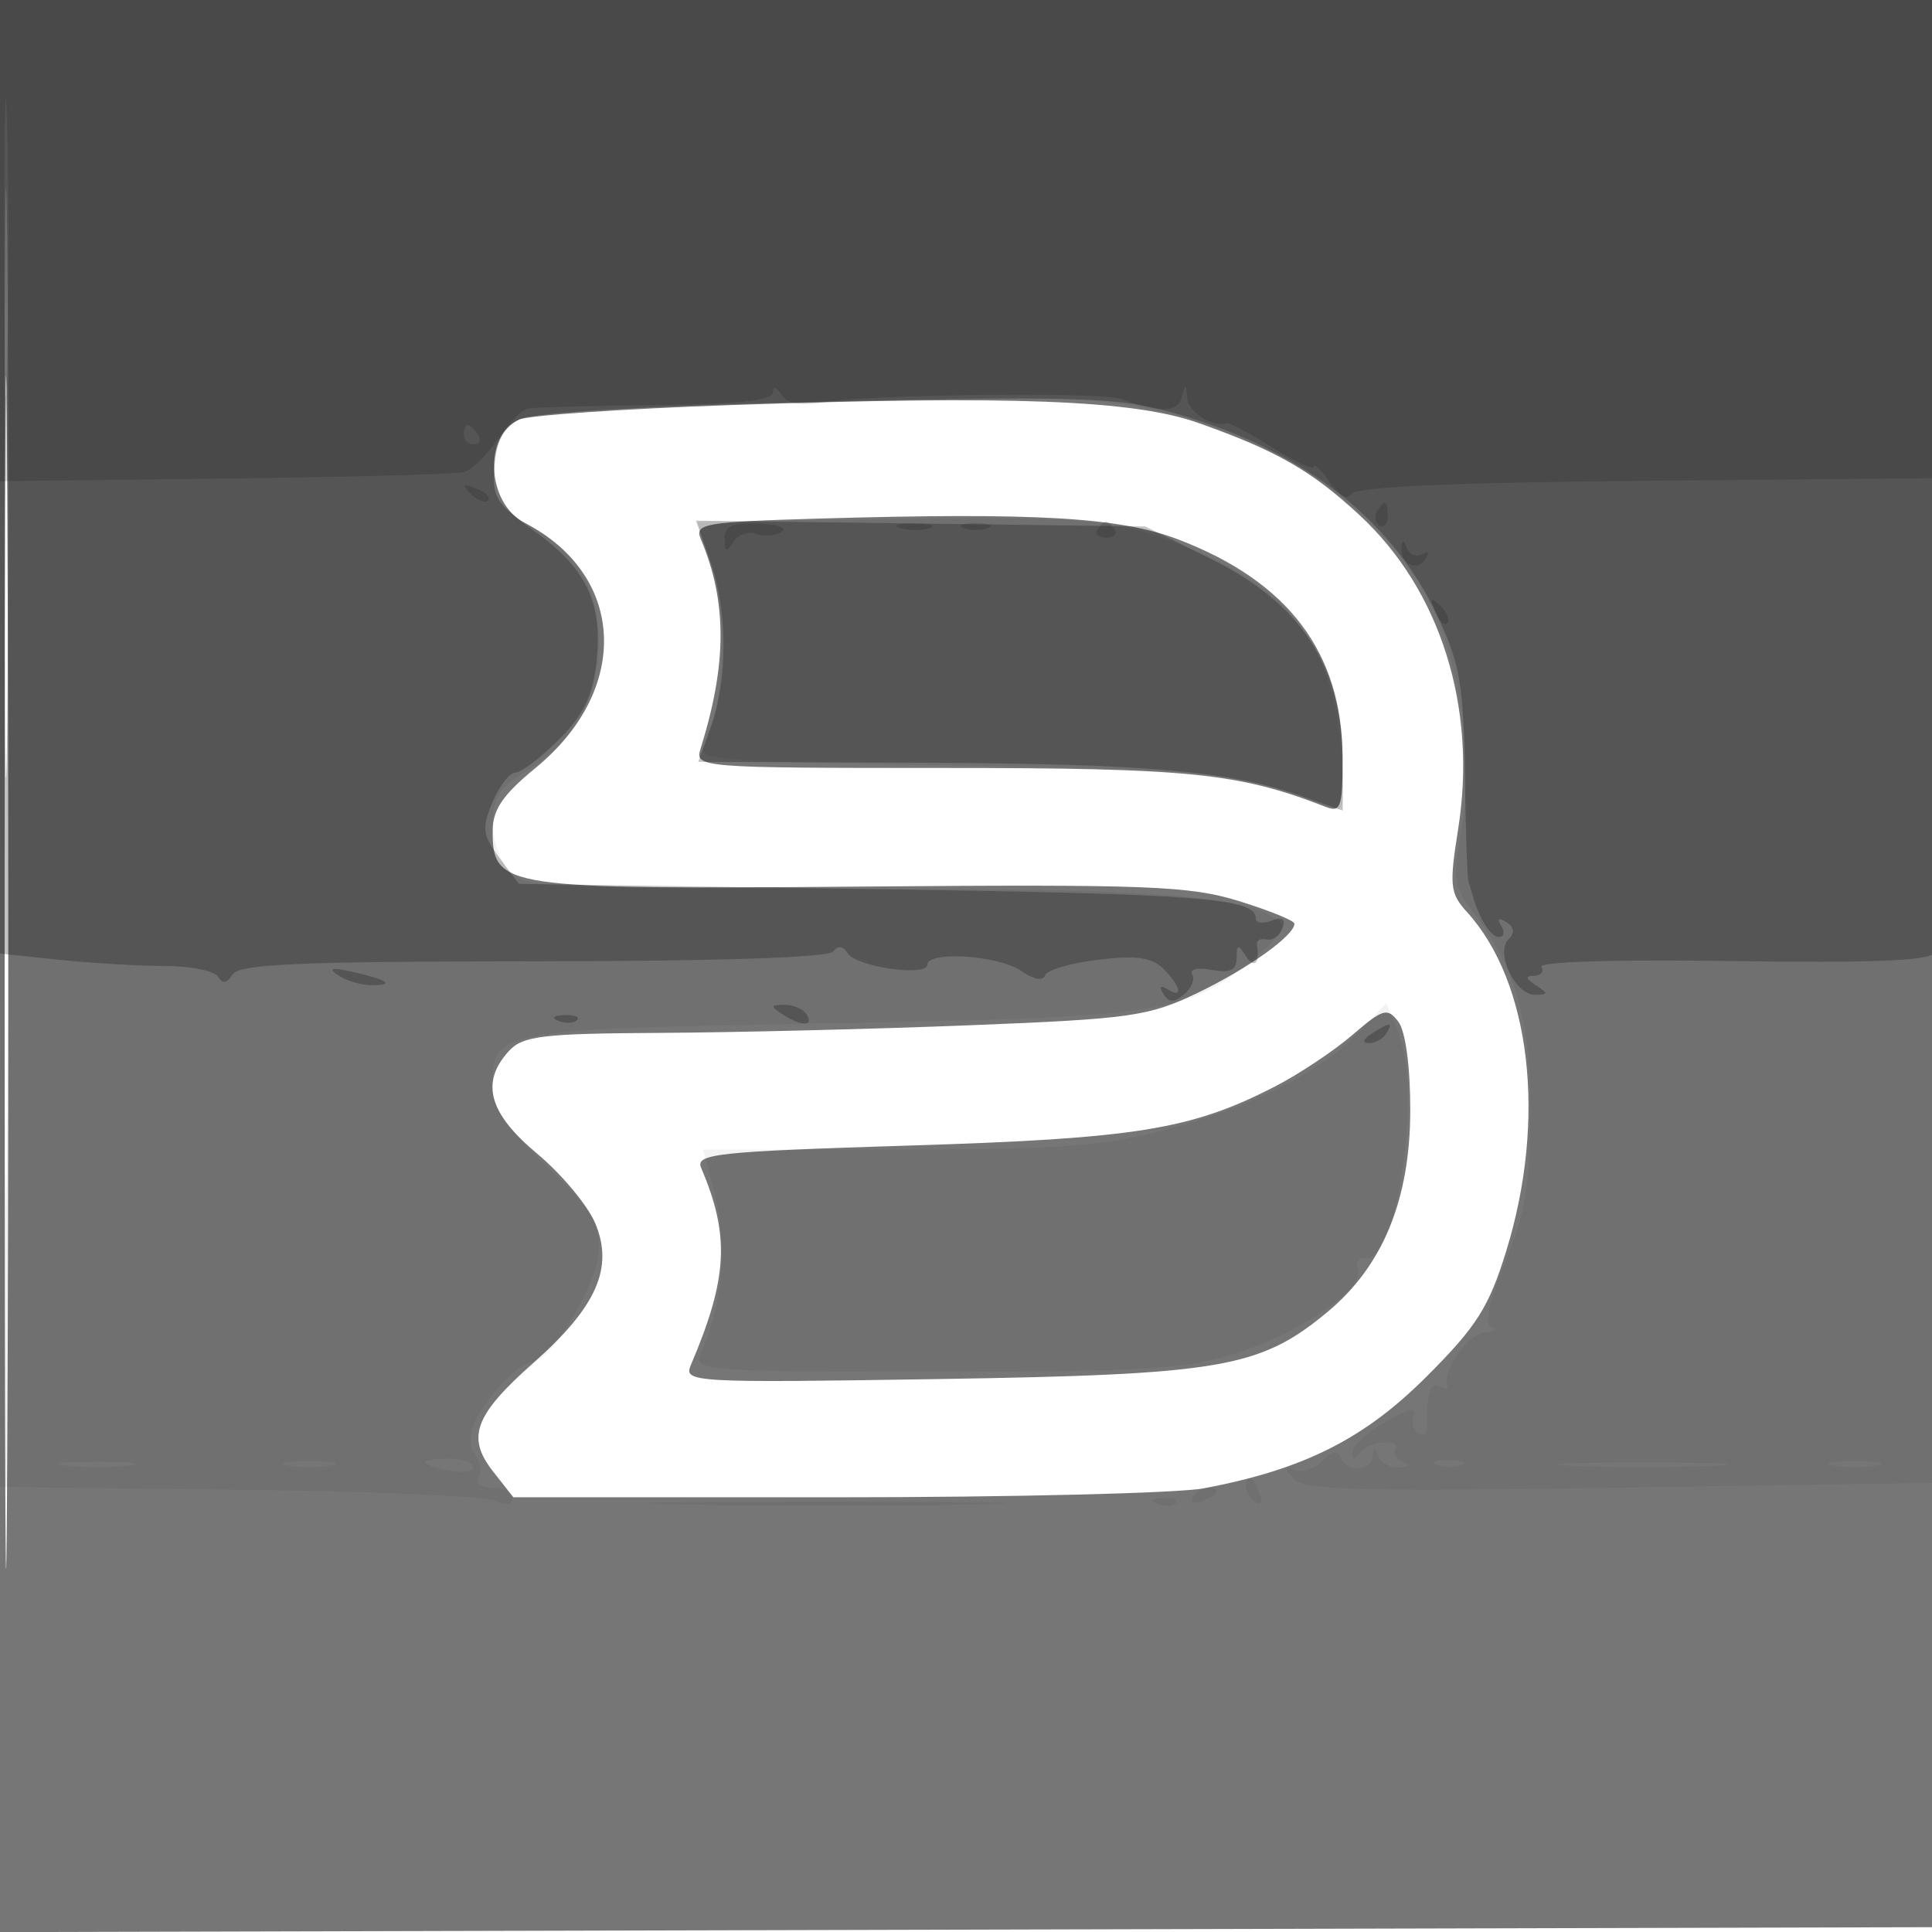 <svg xmlns="http://www.w3.org/2000/svg" width="200" height="200" fill="#000000"><path fill-opacity=".537" fill-rule="evenodd" d="M0 100.005V200.01l100.25-.255 100.25-.255.255-99.75L201.01 0H0zm.481.495c0 55 .121 77.647.269 50.326.148-27.32.148-72.32 0-100C.602 23.147.481 45.5.481 100.5M75.5 41.94c-11 .383-20.791 1.053-21.759 1.488-3.732 1.682-3.355 8.673.577 10.698 10.477 5.396 11.006 17.271 1.129 25.364C52.038 82.283 51 83.813 51 86.044c0 5.88 1.067 6.04 38.116 5.733 29.673-.246 34.023-.079 39.134 1.501 3.162.978 5.75 2.031 5.75 2.34 0 1.221-4.778 4.637-10 7.151-5.08 2.444-6.874 2.701-23.5 3.362-9.9.393-24.343.75-32.095.792-12.325.067-14.303.307-15.75 1.906-2.938 3.246-2.055 6.413 2.955 10.601 2.536 2.12 5.242 5.365 6.014 7.212 1.925 4.609.141 8.642-6.376 14.415-6.142 5.442-6.992 7.728-4.193 11.286l2.09 2.657h33.291c18.31 0 35.505-.42 38.211-.933 10.296-1.953 16.55-5.09 23.003-11.537 5.215-5.211 6.474-7.192 8.275-13.024 4.205-13.614 2.55-27.847-4.084-35.115-1.732-1.898-1.822-2.749-.901-8.517 2.016-12.618-1.818-24.819-10.236-32.579-5.022-4.629-8.489-6.611-16.617-9.501-6.731-2.393-19.315-2.873-48.587-1.854m9.155 11.747c-11.684.34-12.78.53-12.118 2.094 2.743 6.484 2.739 12.909-.013 21.719-.614 1.964-.166 2 25.175 2.001 25.458.002 30.541.52 39.551 4.031 1.546.603 1.747.001 1.728-5.175-.04-10.783-5.597-18.147-16.978-22.502-6.049-2.314-14.818-2.823-37.345-2.168M140 107.139c-1.925 1.658-5.544 4.065-8.043 5.349-8.666 4.456-14.343 5.372-37.761 6.097-19.975.619-22.232.86-21.617 2.303 3 7.037 2.768 11.438-1.076 20.449-.752 1.763.293 1.821 25.607 1.423 29.308-.461 33.299-1.146 40.269-6.91 5.764-4.767 8.599-11.652 8.611-20.909.006-4.526-.492-8.212-1.24-9.188-1.127-1.468-1.595-1.332-4.75 1.386"/><path fill-opacity=".051" fill-rule="evenodd" d="M0 76.967v76.966l24.75.284c13.613.155 25.538.669 26.5 1.14 1.129.553 1.75.464 1.75-.25 0-.609-.927-1.107-2.059-1.107-1.176 0-1.782-.448-1.414-1.044.355-.574.208-1.586-.326-2.25-.535-.664-.618-2.104-.185-3.206.962-2.448 4.712-6.5 6.017-6.5C57.06 141 62 132.693 62 129.285c0-2.837-.931-4.302-5.5-8.658-4.334-4.131-5.5-5.893-5.5-8.312 0-5.689.406-5.763 34.901-6.38 34.64-.619 37.301-1.037 44.181-6.943 2.85-2.447 3.169-3.099 1.918-3.931C128.347 92.634 119.156 92 87.606 92c-30.987 0-33.411-.127-34.951-1.829-.91-1.006-1.655-3.262-1.655-5.014 0-2.479.676-3.598 3.045-5.038C59.178 76.997 62 72.263 62 66.771c0-5.779-1.911-9.059-7.24-12.422-3.498-2.209-3.845-2.804-3.567-6.125.22-2.642.946-3.995 2.576-4.803 1.403-.695 13.073-1.397 30.561-1.839 23.84-.601 29.344-.469 34.981.838 12.796 2.967 22.692 9.61 28.122 18.875 3.495 5.965 5.234 16.869 3.881 24.336-.981 5.412-.892 6.057 1.23 8.853 4.402 5.8 5.961 11.374 5.881 21.016-.061 7.228-.576 10.223-2.618 15.211-1.699 4.149-2.172 6.363-1.425 6.671.615.253.346.496-.597.539-1.693.078-4.433 3.804-3.973 5.403.131.454-.224.54-.787.191-.934-.577-1.412.984-1.295 4.224.024.682-.386.974-.911.649s-.725-1.189-.444-1.922c.332-.866-.693-.621-2.932.7-1.894 1.117-3.436 2.55-3.428 3.183.011.821.226.836.75.052.809-1.209 4.429-1.523 3.685-.32-.254.412.103.976.794 1.255.791.318.639.535-.411.585-.916.043-1.893-.483-2.171-1.171-.403-1-.52-1-.583 0-.099 1.56-2.777 1.655-3.29.116-.257-.77-.848-.664-1.843.33-.805.806-2.099 1.253-2.875.994-1.162-.387-1.183-.225-.114.92 1.075 1.152 6.882 1.304 33.92.89l32.623-.5.256-76.75.256-76.75H0zm.476.533c0 42.35.123 59.529.274 38.176.15-21.353.15-56.003 0-77C.599 17.679.476 35.15.476 77.5m89.879-23.735-18.146.279 1.469 4.728c1.55 4.989 1.201 14.717-.652 18.18-.956 1.786.07 1.876 26.239 2.289 26.907.426 29.445.711 38.111 4.294 1.745.721 1.846.326 1.445-5.63-.765-11.353-5.603-17.474-17.176-21.733-6.795-2.501-9.868-2.737-31.29-2.407m50.322 53.049c-4.071 4.251-11.393 7.939-20.262 10.208-6.438 1.646-11.082 1.978-27.692 1.978H72.767l.63 2.25c2.025 7.231 1.779 12.458-.896 19-.67 1.639.87 1.75 24.303 1.75 21.571 0 25.84-.256 30.987-1.858 6.762-2.105 13.564-6.775 12.793-8.785-.282-.733.025-1.226.681-1.095 3.361.671 6.019-17.55 3.44-23.578l-1.205-2.817zM6.75 151.723c1.788.222 4.712.222 6.5 0 1.788-.221.325-.403-3.25-.403s-5.038.182-3.25.403m23-.017c1.238.238 3.263.238 4.5 0 1.237-.239.225-.434-2.25-.434s-3.488.195-2.25.434m14.25-.323c0 .211 1.125.599 2.5.862s2.5.09 2.5-.384c0-.473-1.125-.861-2.5-.861s-2.5.173-2.5.383m104.75.279c.688.278 1.813.278 2.5 0 .688-.277.125-.504-1.25-.504s-1.937.227-1.25.504m14 .081c3.988.189 10.512.189 14.5 0 3.988-.19.725-.346-7.25-.346s-11.238.156-7.25.346m27-.037c1.238.238 3.262.238 4.5 0 1.238-.239.225-.434-2.25-.434s-3.488.195-2.25.434M129 153.941c0 .518.445 1.216.989 1.552.566.35.734-.051.393-.941-.665-1.732-1.382-2.049-1.382-.611m-5.493 1.048c-.35.566.051.734.941.393 1.732-.665 2.049-1.382.611-1.382-.518 0-1.216.445-1.552.989m-52.695.759c8.421.168 21.921.167 30 0 8.078-.168 1.188-.305-15.312-.305-16.5.001-23.11.138-14.688.305m49.001-.065c.721.289 1.584.253 1.916-.079s-.258-.568-1.312-.525c-1.165.048-1.402.285-.604.604"/><path fill-opacity=".241" fill-rule="evenodd" d="M0 49.358v49.357l6.147.643c3.38.353 8.304.642 10.941.642s5.102.498 5.478 1.107c.478.773.934.702 1.513-.235.664-1.075 6.873-1.345 31.125-1.357 19.013-.009 30.575-.387 31.046-1.015.485-.647 1.025-.575 1.529.202.91 1.403 8.221 2.434 8.221 1.16 0-1.446 7.416-.959 9.695.637 1.279.896 2.276 1.089 2.478.481.187-.559 2.672-1.293 5.522-1.63 3.974-.471 5.548-.25 6.744.946 1.824 1.824 2.077 3.141.406 2.109-.731-.453-.882-.274-.41.489.566.916 1.077.926 2.143.041.77-.639 1.144-1.576.831-2.082-.316-.511.58-.713 2.011-.453 1.933.35 2.584.046 2.595-1.216.014-1.453.149-1.478.985-.184.872 1.349 1.43.725 1.118-1.25-.065-.412.388-.637 1.007-.5.619.138 1.355-.384 1.636-1.159.355-.977.01-1.217-1.125-.782-.9.346-1.636.24-1.636-.233 0-2.107-5.656-2.538-39.894-3.041L53.713 91.5l-2.004-2.686c-1.765-2.366-1.853-3.053-.735-5.75.698-1.685 1.777-3.078 2.397-3.096.621-.017 2.642-1.553 4.492-3.412 2.538-2.551 3.489-4.502 3.878-7.952.692-6.134-.993-9.728-6.368-13.588-4.064-2.919-4.453-3.556-4.177-6.844.218-2.602.952-3.947 2.597-4.763 1.447-.717 13.074-1.39 31.5-1.824 24.971-.587 30.077-.458 35.207.894 13.721 3.617 23.47 10.95 28.316 21.301 2.326 4.967 2.697 7.102 2.822 16.22.079 5.775.249 10.838.378 11.25.128.412.329 1.088.445 1.5.661 2.345 1.874 4.25 2.705 4.25.524 0 .631-.52.239-1.155-.46-.744-.273-.881.528-.387.835.517.911 1.098.231 1.778-1.396 1.396.692 5.768 2.747 5.749 1.391-.014 1.402-.136.089-.985-1.09-.704-1.142-.974-.191-.985.72-.008 1.057-.423.748-.922-.331-.536 7.741-.784 19.691-.605 14.417.215 20.464-.027 20.987-.843.404-.63.741-23.082.75-49.895L201 0H0zM.463 50c0 27.225.129 38.362.286 24.75s.157-35.888 0-49.5S.463 22.775.463 50m73.063 8.075c1.802 5.106 1.831 12.179.071 17.107l-1.315 3.683 23.109.094c23.401.095 32.001.857 39.479 3.495l4.13 1.457v-4.806c0-10.133-4.188-16.594-13.838-21.348l-6.61-3.257-23.25-.301-23.249-.301zM35 100.954c.825.559 2.363 1.022 3.417 1.031 2.558.02 1.76-.552-1.917-1.375-2.191-.49-2.595-.397-1.5.344M81 105c1.958 1.266 3.282 1.266 2.5 0-.34-.55-1.379-.993-2.309-.985-1.457.014-1.484.15-.191.985m-23.187.683c.721.289 1.584.253 1.916-.079s-.258-.568-1.312-.525c-1.165.048-1.402.285-.604.604M142 107c-.901.582-1.025.975-.309.985.655.008 1.469-.435 1.809-.985.767-1.242.421-1.242-1.5 0"/><path fill-opacity=".142" fill-rule="evenodd" d="M0 24.907v24.906l23.25-.274c12.788-.151 23.923-.447 24.746-.657s2.398-1.732 3.5-3.382 2.521-3.097 3.154-3.217c.632-.119 6.594-.276 13.25-.349 8.368-.092 12.105-.488 12.115-1.284.01-.711.344-.631.877.209.604.954 2.013 1.176 4.734.745 4.973-.788 28.404-1.038 30.374-.325 4.101 1.485 5.911 1.446 6.331-.136.396-1.489.448-1.485.553.04.101 1.462 2.655 3.097 4.116 2.635.275-.087 2.412 1.049 4.75 2.524S136 48.694 136 48.29s.733.311 1.628 1.589c1.012 1.445 1.881 1.915 2.297 1.243.449-.727 10.496-1.171 30.622-1.352l29.953-.27.267-24.75.268-24.75H0zm.434.593c-.001 13.75.14 19.514.313 12.808.172-6.705.173-17.955.001-25C.576 6.264.434 11.75.434 25.5M48 45c0 .55.477 1 1.059 1s.781-.45.441-1-.816-1-1.059-1-.441.45-.441 1m.733 6.124c.679.684 1.486.991 1.793.683.308-.308-.247-.867-1.233-1.243-1.425-.542-1.54-.428-.56.56m93.81 1.807c-.317.512-.193 1.167.274 1.456s.85-.13.85-.931c0-1.686-.316-1.833-1.124-.525M75.015 55.78c.013 1.383.189 1.447.899.324.486-.767 1.533-1.146 2.326-.842s1.983.218 2.645-.191c.681-.421-.334-.801-2.341-.877-2.742-.103-3.541.256-3.529 1.586m18.254-1.087c.973.254 2.323.237 3-.037s-.119-.481-1.769-.461-2.204.244-1.231.498m6.481-.031c.688.278 1.813.278 2.5 0 .688-.277.125-.504-1.25-.504s-1.937.227-1.25.504m13.853.171c-.283.459.12.834.897.834s1.18-.375.897-.834S114.71 54 114.5 54s-.614.375-.897.833m31.476 1.858c-.114 1.721 1.656 2.548 2.506 1.171.432-.698.292-.904-.345-.51-.588.363-1.297.095-1.576-.596-.362-.899-.529-.917-.585-.065m3.485 6.602c.376.986.935 1.541 1.243 1.233s.001-1.114-.683-1.793c-.988-.98-1.102-.865-.56.56"/></svg>